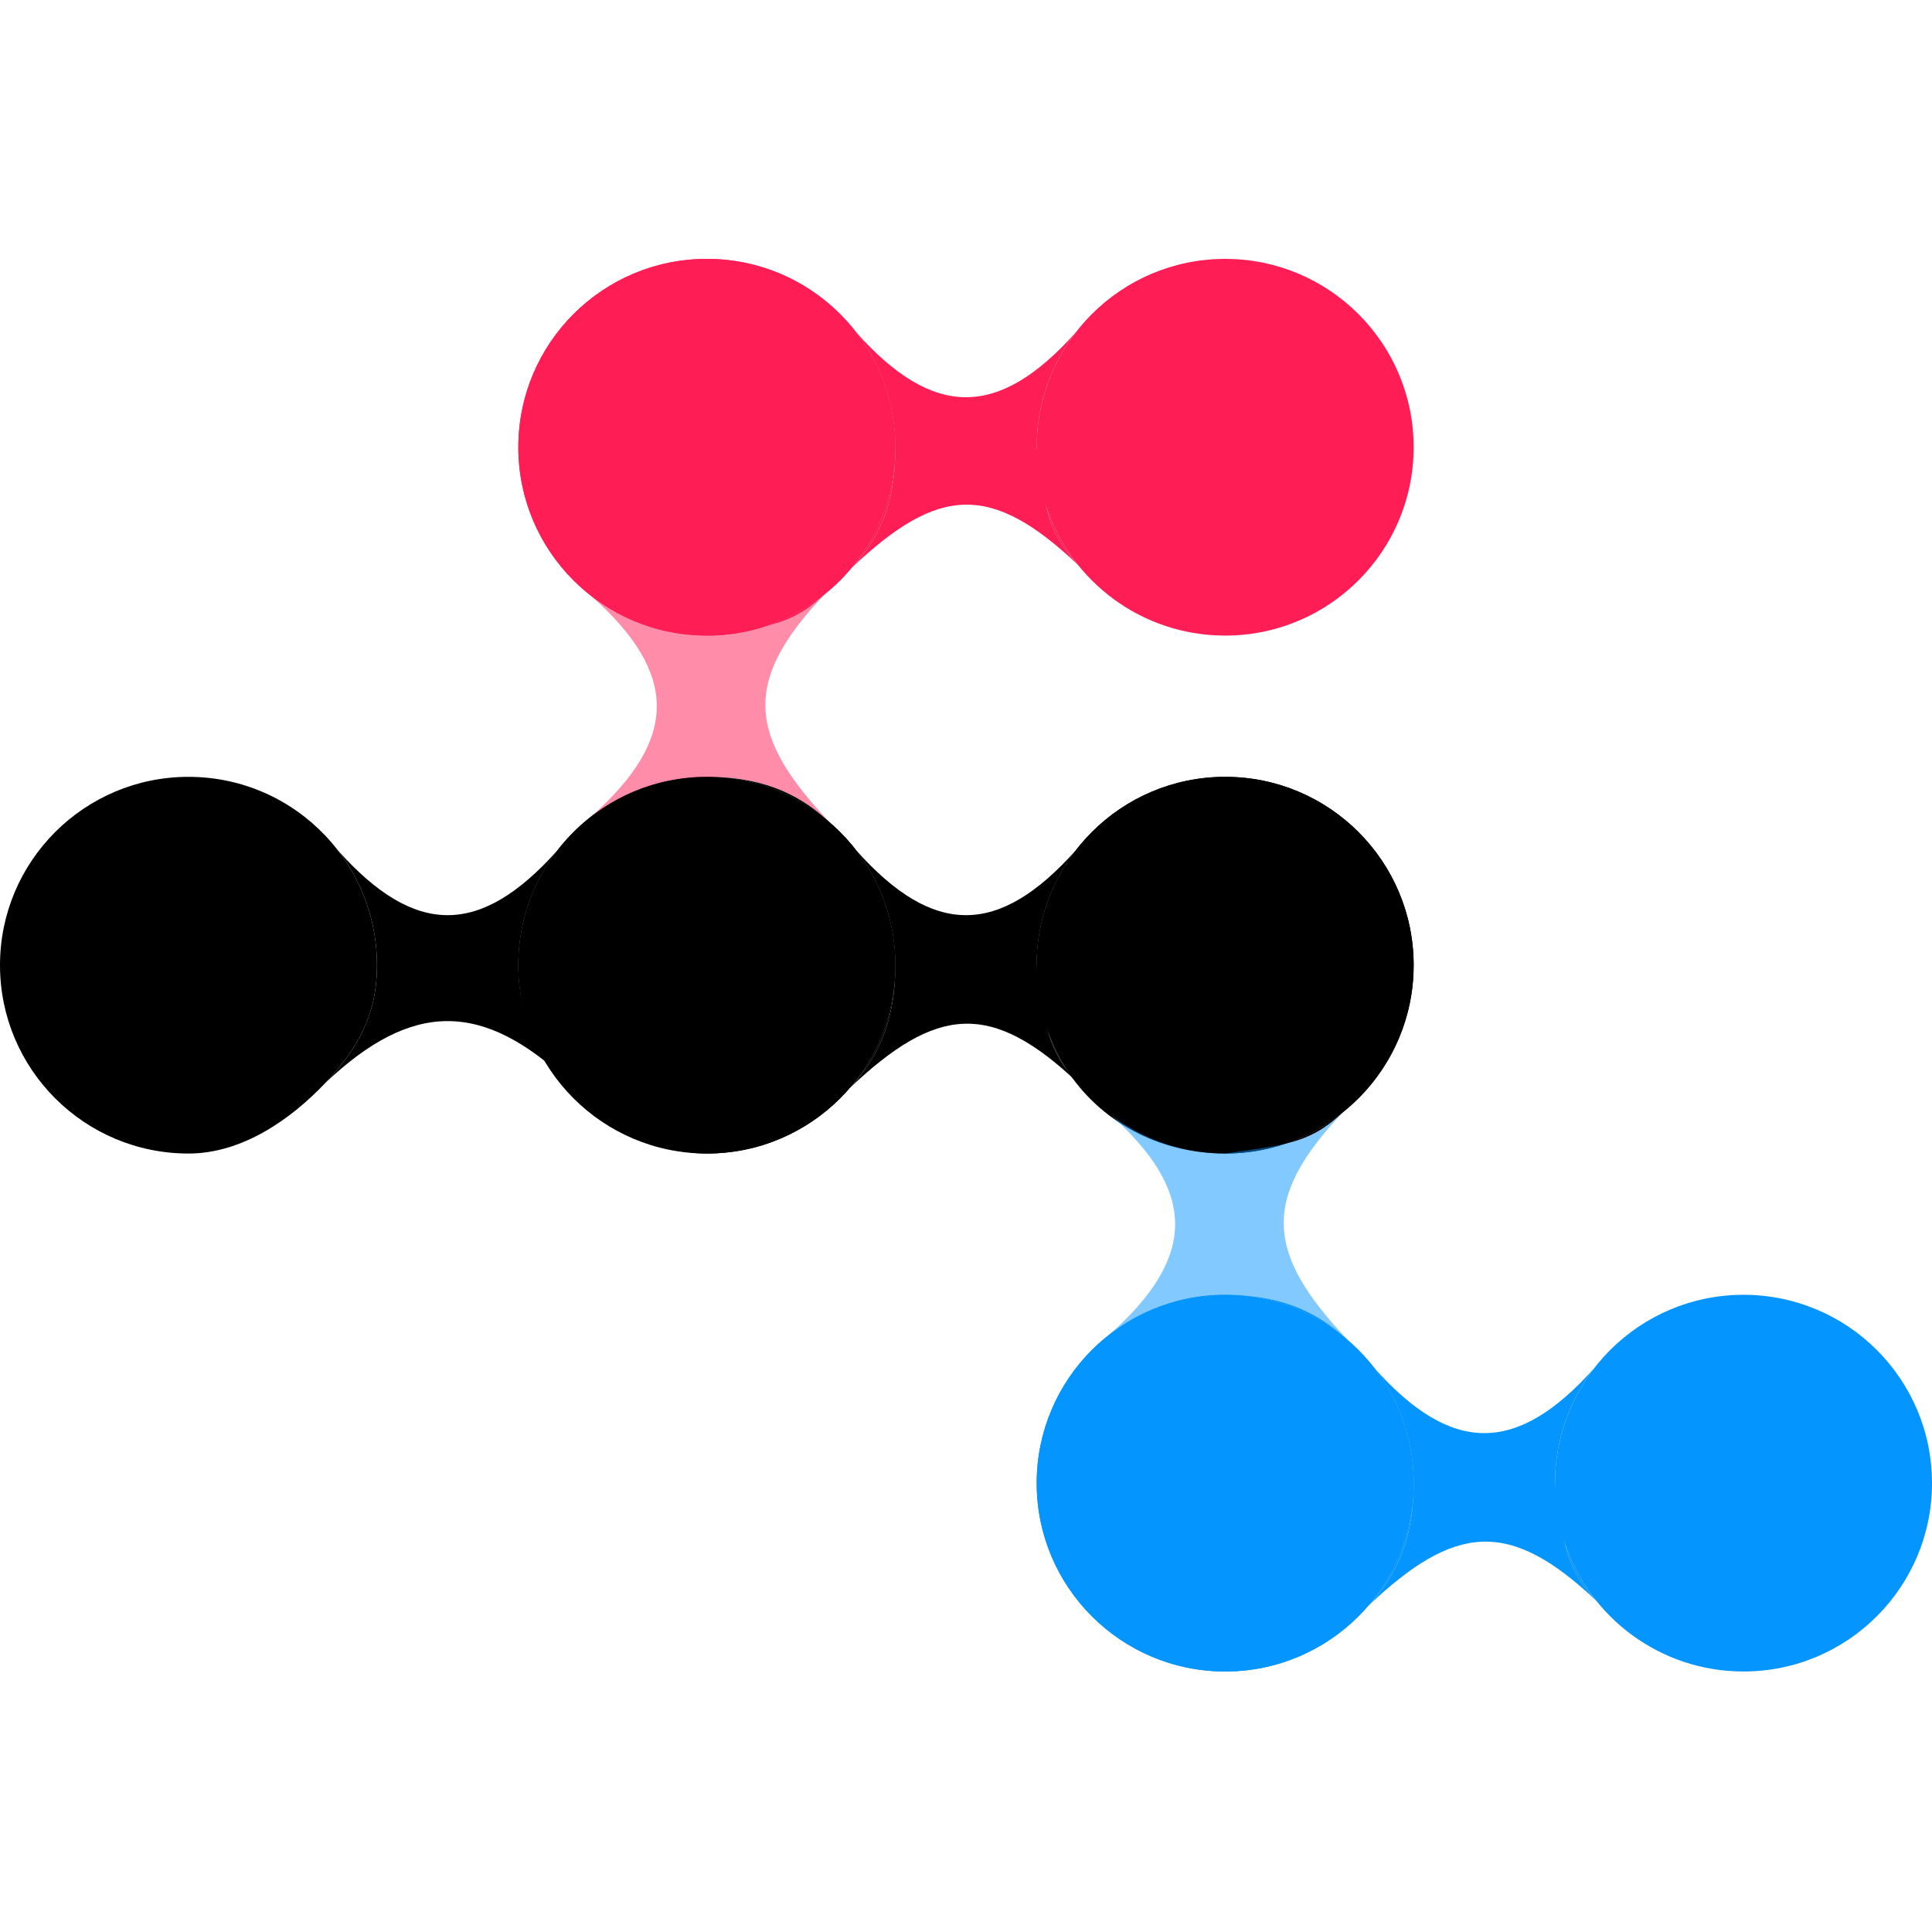 <svg width="1000" height="1000" viewBox="0 0 1000 1000" fill="none" xmlns="http://www.w3.org/2000/svg">
<path d="M195.122 499.58C195.122 525.542 184.966 543.04 168.409 560.51C150.627 579.272 125.462 597.069 97.561 597.069C43.679 597.069 0 553.422 0 499.58C0 445.739 43.679 402.092 97.561 402.092C125.462 402.092 150.627 413.796 168.409 432.557C170.707 434.982 172.881 437.525 174.923 440.175C187.59 456.622 195.122 477.222 195.122 499.58Z" fill="currentColor "/>
<path d="M1000 767.673C1000 821.514 956.32 865.161 902.439 865.161C859.391 865.161 822.854 837.3 809.903 798.639C806.644 788.911 804.878 778.498 804.878 767.673C804.878 713.832 848.558 670.185 902.439 670.185C956.32 670.185 1000 713.832 1000 767.673Z" fill="#0495FF"/>
<path d="M731.707 499.58C731.707 553.422 688.028 597.069 634.146 597.069C599.53 597.069 569.125 580.285 551.807 553.216C548.257 547.666 545.257 541.683 542.883 535.324C538.813 524.422 536.585 512.413 536.585 499.58C536.585 445.739 580.265 402.092 634.146 402.092C688.028 402.092 731.707 445.739 731.707 499.58Z" fill="currentColor"/>
<path d="M731.707 231.488C731.707 285.329 688.028 328.976 634.146 328.976C591.098 328.976 554.562 301.116 541.61 262.455C538.351 252.726 536.585 242.313 536.585 231.488C536.585 177.647 580.265 134 634.146 134C688.028 134 731.707 177.647 731.707 231.488Z" fill="#FF1D56"/>
<path d="M463.415 231.488C463.415 256.212 454.204 278.787 439.024 295.972C421.148 316.211 394.992 328.976 365.854 328.976C311.972 328.976 268.293 285.329 268.293 231.488C268.293 177.647 311.972 134 365.854 134C396.663 134 424.137 148.271 442.017 170.558C455.406 187.248 463.415 208.433 463.415 231.488Z" fill="#FF1D56"/>
<path d="M731.707 767.673C731.707 821.514 688.028 865.161 634.146 865.161C580.265 865.161 536.585 821.514 536.585 767.673C536.585 713.832 580.265 670.185 634.146 670.185C688.028 670.185 731.707 713.832 731.707 767.673Z" fill="#0495FF"/>
<path d="M463.415 499.58C463.415 553.422 419.735 597.069 365.854 597.069C337.953 597.069 312.788 579.272 295.006 560.51C278.448 543.04 268.293 525.542 268.293 499.58C268.293 477.222 275.825 456.622 288.492 440.175C290.533 437.525 292.708 434.982 295.006 432.557C312.788 413.796 337.953 402.092 365.854 402.092C419.735 402.092 463.415 445.739 463.415 499.58Z" fill="currentColor"/>
<path d="M174.923 440.175C187.59 456.622 195.122 477.222 195.122 499.58C195.122 525.542 184.966 543.04 168.409 560.51C213.415 517.859 250 517.859 295.006 560.51C278.448 543.04 268.293 525.542 268.293 499.58C268.293 477.222 275.825 456.622 288.492 440.175C248.571 484.855 214.843 484.855 174.923 440.175Z" fill="currentColor"/>
<path d="M443.215 440.175C455.882 456.622 463.415 477.222 463.415 499.58C463.415 525.542 456.281 545.794 439.723 563.265C484.729 520.614 512.977 517.859 557.983 560.51C555.612 558.009 553.573 555.598 551.807 553.216C547.498 547.401 544.813 541.75 542.883 535.324C540.08 525.996 538.868 515.037 536.585 499.58C536.585 477.222 544.118 456.622 556.785 440.175C516.864 484.855 483.136 484.855 443.215 440.175Z" fill="currentColor"/>
<path d="M711.508 708.267C724.175 724.714 731.707 745.315 731.707 767.673C731.707 793.634 724.573 813.887 708.015 831.357C753.022 788.706 781.27 785.952 826.276 828.603C816.729 818.529 812.573 809.944 809.903 798.639C807.942 790.339 806.783 780.572 804.878 767.673C804.878 745.315 812.41 724.714 825.077 708.267C785.157 752.947 751.429 752.947 711.508 708.267Z" fill="#0495FF"/>
<path d="M443.215 172.083C455.882 188.53 463.415 209.13 463.415 231.488C463.415 257.449 457.274 276.535 440.716 294.006C485.722 251.355 512.977 249.767 557.983 292.418C548.436 282.345 544.28 273.759 541.61 262.455C539.65 254.154 538.49 244.387 536.585 231.488C536.585 209.13 544.118 188.53 556.785 172.083C516.864 216.763 483.136 216.763 443.215 172.083Z" fill="#FF1D56"/>
<path d="M463.415 231.488C463.415 257.449 457.274 276.535 440.716 294.006C454.885 277.081 463.415 255.28 463.415 231.488Z" fill="#FF1D56"/>
<path d="M557.983 292.418C550.881 283.565 545.292 273.446 541.61 262.455C544.28 273.759 548.436 282.345 557.983 292.418Z" fill="#FF1D56"/>
<path d="M551.807 553.216C548.257 547.666 545.257 541.683 542.883 535.324C544.813 541.75 547.498 547.401 551.807 553.216Z" fill="currentColor"/>
<path d="M463.415 499.58C463.415 523.923 454.486 546.182 439.723 563.265C456.281 545.794 463.415 525.542 463.415 499.58Z" fill="currentColor"/>
<path d="M731.707 767.673C731.707 792.015 722.779 814.274 708.015 831.357C724.573 813.887 731.707 793.634 731.707 767.673Z" fill="#0495FF"/>
<path d="M826.276 828.603C819.173 819.749 813.585 809.631 809.903 798.639C812.573 809.944 816.729 818.529 826.276 828.603Z" fill="#0495FF"/>
<path d="M365.854 134C419.735 134 463.415 177.647 463.415 231.488C463.415 274.504 435.533 311.014 396.844 323.956C387.107 327.213 376.687 328.976 365.854 328.976C311.972 328.976 268.293 285.329 268.293 231.488C268.293 177.647 311.972 134 365.854 134Z" fill="#FF1D56"/>
<path d="M365.854 402.092C419.735 402.092 463.415 445.739 463.415 499.58C463.415 553.422 419.735 597.069 365.854 597.069C311.972 597.069 268.293 553.422 268.293 499.58C268.293 445.739 311.972 402.092 365.854 402.092Z" fill="currentColor"/>
<path d="M306.404 422.277C322.863 409.62 343.479 402.092 365.854 402.092C391.834 402.092 412.102 409.222 429.586 425.767C386.903 380.795 384.146 352.568 426.829 307.595C416.748 317.135 408.156 321.288 396.844 323.956C388.536 325.915 378.762 327.073 365.854 328.976C343.479 328.976 322.863 321.45 306.404 308.793C351.117 348.684 351.117 382.386 306.404 422.277Z" fill="#FF1D56" fill-opacity="0.5"/>
<path d="M365.854 402.092C390.214 402.092 412.49 411.015 429.586 425.767C412.102 409.222 391.834 402.092 365.854 402.092Z" fill="currentColor"/>
<path d="M426.829 307.595C417.969 314.692 407.843 320.276 396.844 323.956C408.156 321.288 416.748 317.135 426.829 307.595Z" fill="#FF1D56"/>
<path d="M634.146 402.092C688.028 402.092 731.707 445.739 731.707 499.58C731.707 542.597 703.826 579.107 665.136 592.048C655.4 595.305 644.979 597.069 634.146 597.069C580.265 597.069 536.585 553.422 536.585 499.58C536.585 445.739 580.265 402.092 634.146 402.092Z" fill="currentColor"/>
<path d="M634.146 670.185C688.028 670.185 731.707 713.832 731.707 767.673C731.707 821.514 688.028 865.161 634.146 865.161C580.265 865.161 536.585 821.514 536.585 767.673C536.585 713.832 580.265 670.185 634.146 670.185Z" fill="#0495FF"/>
<path d="M574.697 690.37C591.156 677.712 611.771 670.185 634.146 670.185C660.127 670.185 680.395 677.314 697.879 693.86C655.196 648.887 652.439 620.66 695.122 575.687C685.041 585.228 676.449 589.38 665.136 592.048C656.829 594.007 647.055 595.165 634.146 597.069C611.771 597.069 591.156 589.543 574.697 576.885C619.41 616.776 619.41 650.479 574.697 690.37Z" fill="#0495FF" fill-opacity="0.5"/>
<path d="M634.146 670.185C658.507 670.185 680.783 679.108 697.879 693.86C680.395 677.314 660.127 670.185 634.146 670.185Z" fill="#0495FF"/>
<path d="M695.122 575.687C686.262 582.785 676.136 588.369 665.136 592.048C676.449 589.38 685.041 585.228 695.122 575.687Z" fill="currentColor"/>
</svg>

